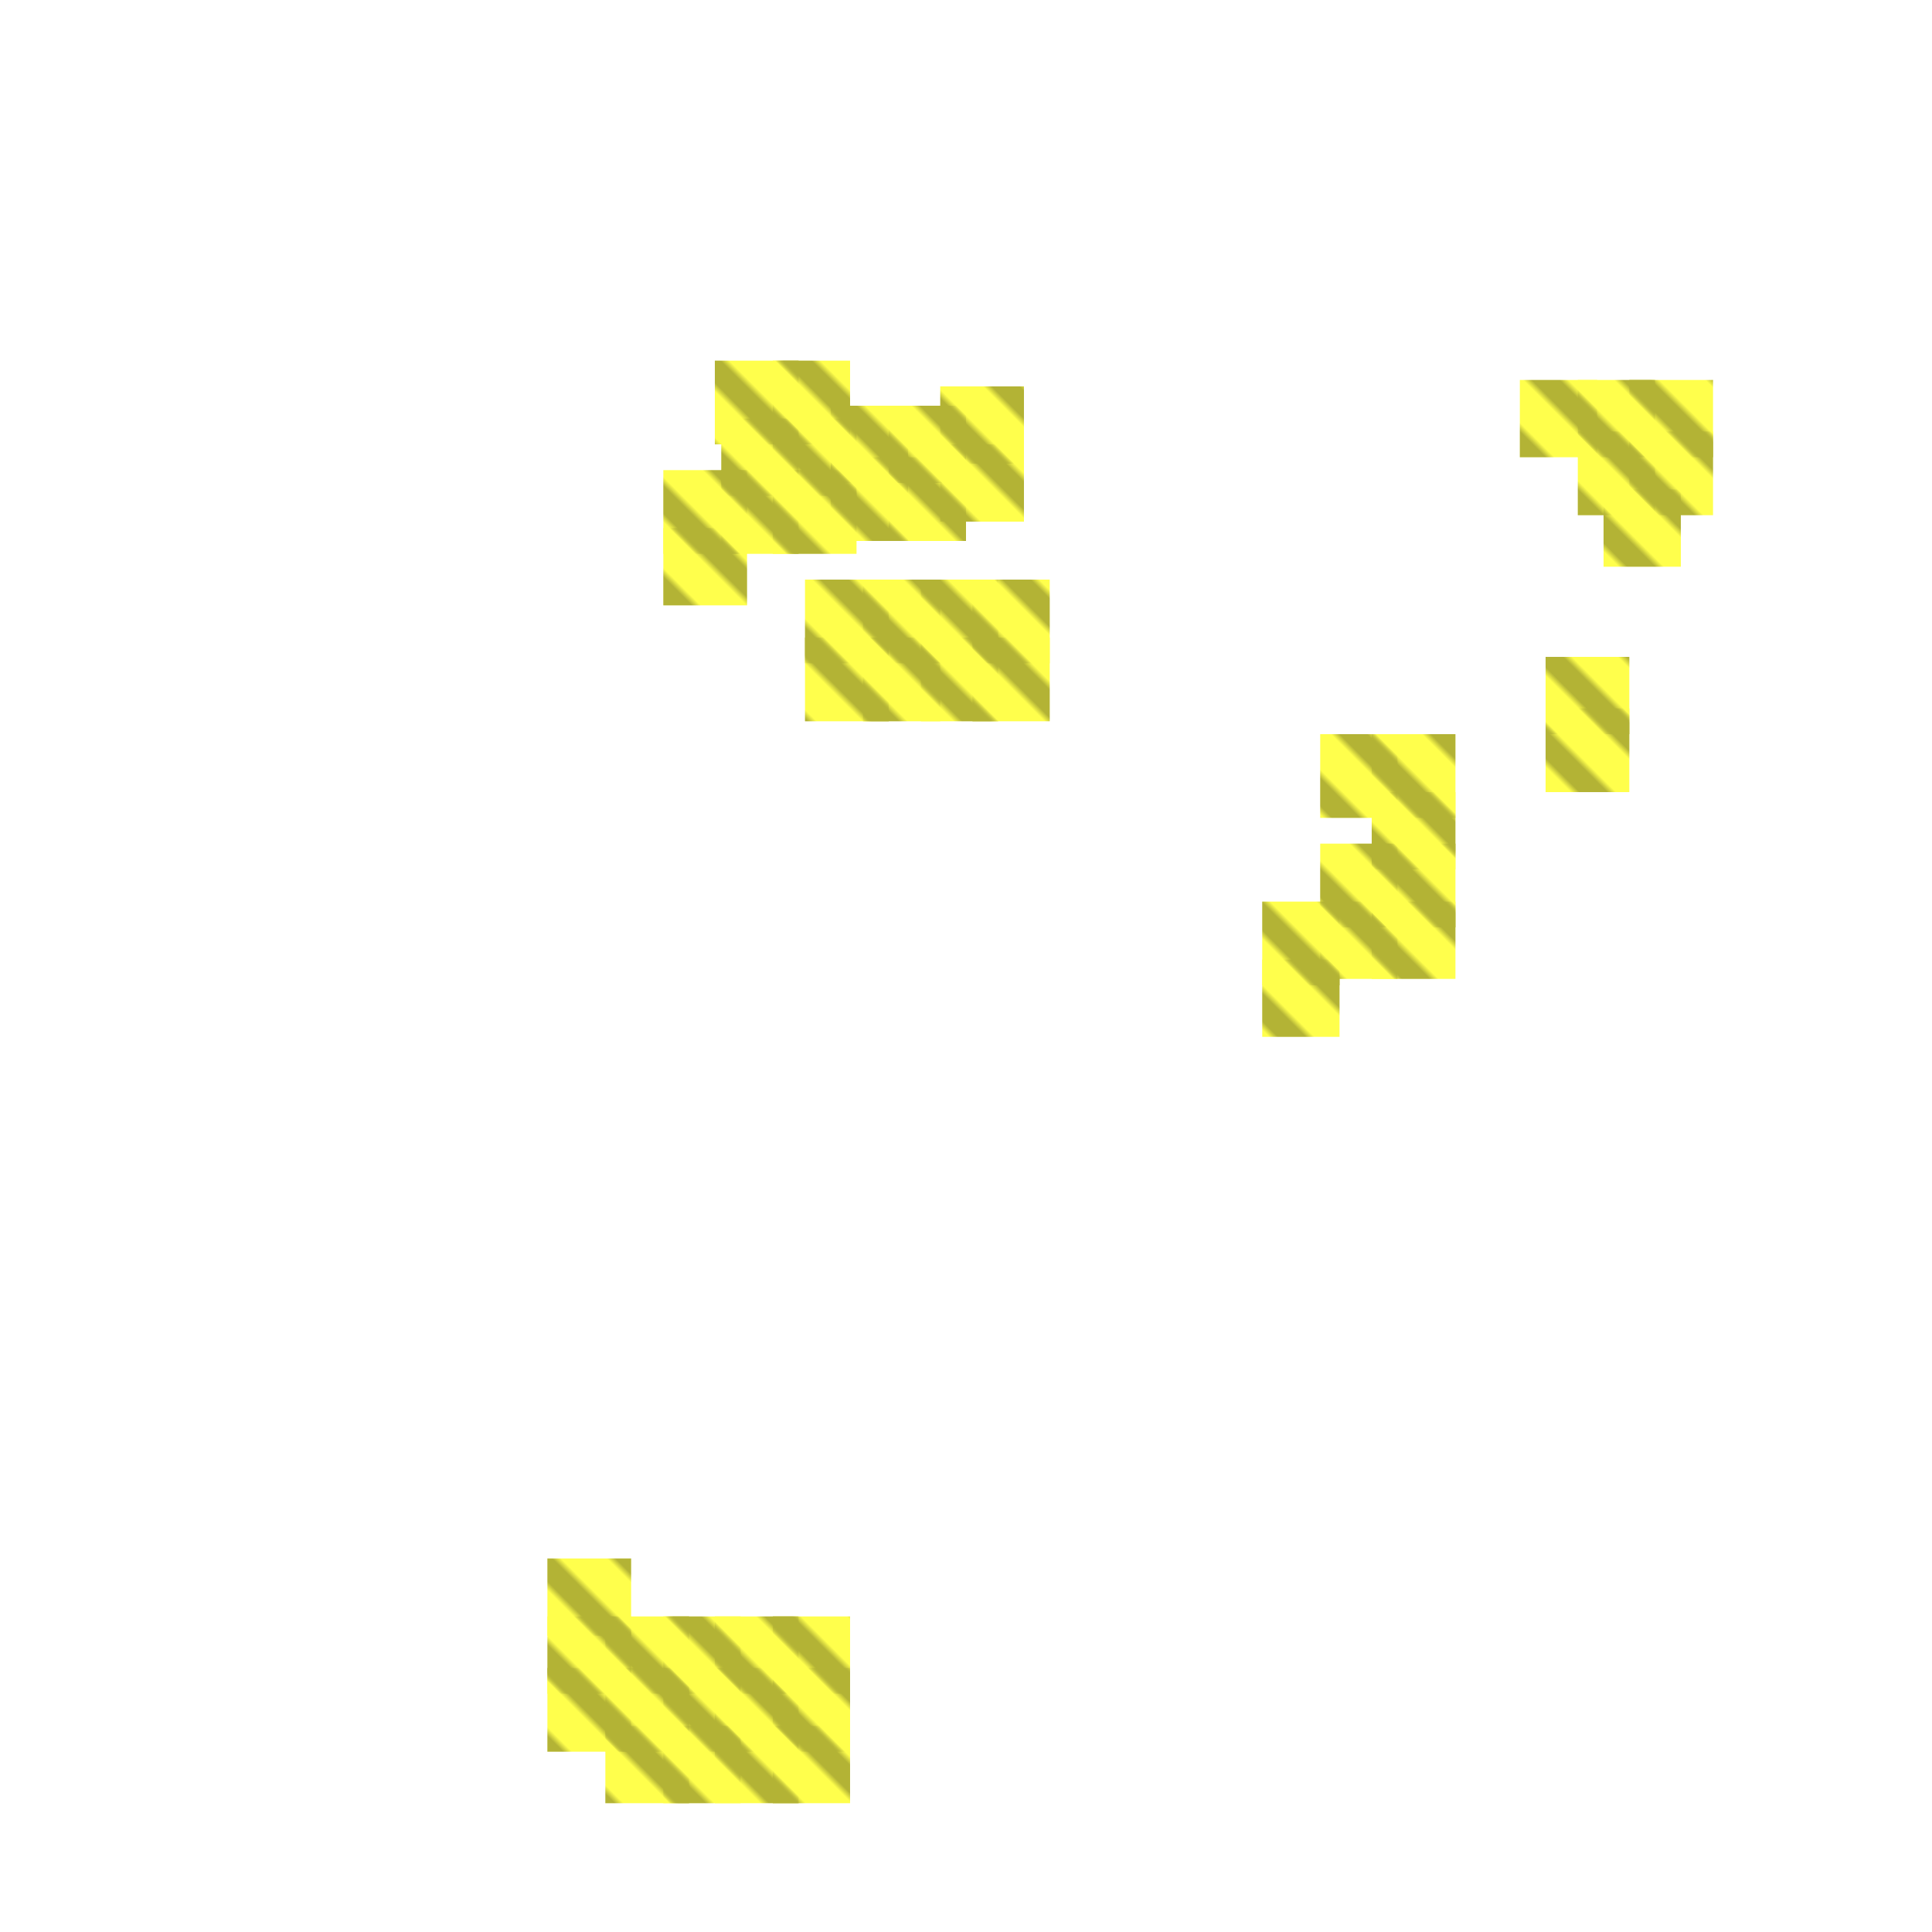 <?xml version="1.0" encoding="utf-8"?>
<svg xmlns="http://www.w3.org/2000/svg" width="300" height="300"
        viewBox="0 0 300 300" class="creatureMap" style="position:absolute;">
    <defs>
        <filter id="blur" x="-30%" y="-30%" width="160%" height="160%">
            <feGaussianBlur stdDeviation="3" />
        </filter>
        <pattern id="pattern-untameable" width="10" height="10" patternTransform="rotate(135)" patternUnits="userSpaceOnUse">
            <rect width="4" height="10" fill="black"></rect>
        </pattern>
        <filter id="groupStroke">
            <feFlood result="outsideColor" flood-color="black"/>
            <feMorphology in="SourceAlpha" operator="dilate" radius="2"/>
            <feComposite result="strokeoutline1" in="outsideColor" operator="in"/>
            <feComposite result="strokeoutline2" in="strokeoutline1" in2="SourceAlpha" operator="out"/>
            <feGaussianBlur in="strokeoutline2" result="strokeblur" stdDeviation="1"/>
        </filter>
        <style>
            .spawningMap-very-common { fill: #0F0; }
            .spawningMap-common { fill: #B2FF00; }
            .spawningMap-uncommon { fill: #FF0; }
            .spawningMap-very-uncommon { fill: #FC0; }
            .spawningMap-rare { fill: #F60; }
            .spawningMap-very-rare { fill: #F00; }
            .spawning-map-point { stroke:black; stroke-width:1; }
        </style>
    </defs>

<g filter="url(#blur)" opacity="0.7">
<g class="spawningMap-uncommon">
<rect x="120" y="56" width="12" height="13" />
<rect x="245" y="67" width="12" height="13" />
<rect x="253" y="67" width="13" height="13" />
<rect x="253" y="59" width="13" height="12" />
<rect x="240" y="110" width="13" height="13" />
<rect x="240" y="102" width="13" height="12" />
<rect x="213" y="140" width="13" height="12" />
<rect x="196" y="140" width="12" height="13" />
<rect x="213" y="131" width="13" height="13" />
<rect x="205" y="140" width="12" height="12" />
<rect x="205" y="131" width="12" height="13" />
<rect x="103" y="82" width="13" height="12" />
<rect x="103" y="73" width="13" height="13" />
<rect x="125" y="99" width="13" height="13" />
<rect x="125" y="90" width="13" height="13" />
<rect x="134" y="99" width="12" height="13" />
<rect x="134" y="90" width="12" height="13" />
<rect x="143" y="99" width="12" height="13" />
<rect x="143" y="90" width="12" height="13" />
<rect x="151" y="99" width="12" height="13" />
<rect x="151" y="90" width="12" height="13" />
<rect x="138" y="71" width="12" height="13" />
<rect x="138" y="63" width="12" height="12" />
<rect x="112" y="65" width="12" height="12" />
<rect x="120" y="65" width="13" height="12" />
<rect x="111" y="251" width="13" height="12" />
<rect x="120" y="251" width="12" height="12" />
<rect x="111" y="259" width="13" height="13" />
<rect x="120" y="259" width="12" height="13" />
<rect x="103" y="259" width="12" height="13" />
<rect x="94" y="251" width="13" height="12" />
<rect x="94" y="259" width="13" height="13" />
<rect x="94" y="268" width="13" height="12" />
<rect x="196" y="149" width="12" height="12" />
<rect x="213" y="123" width="13" height="12" />
<rect x="213" y="114" width="13" height="13" />
<rect x="205" y="114" width="12" height="13" />
<rect x="112" y="73" width="12" height="13" />
<rect x="249" y="76" width="12" height="12" />
<rect x="120" y="73" width="13" height="13" />
<rect x="129" y="71" width="12" height="13" />
<rect x="129" y="63" width="12" height="12" />
<rect x="146" y="69" width="13" height="12" />
<rect x="146" y="60" width="13" height="12" />
<rect x="111" y="56" width="13" height="13" />
<rect x="245" y="59" width="12" height="12" />
<rect x="103" y="251" width="12" height="12" />
<rect x="111" y="268" width="13" height="12" />
<rect x="120" y="268" width="12" height="12" />
<rect x="103" y="268" width="12" height="12" />
<rect x="85" y="242" width="13" height="12" />
<rect x="85" y="251" width="13" height="12" />
<rect x="85" y="259" width="13" height="13" />
<rect x="236" y="59" width="12" height="12" />
</g>
</g>
<g fill="url(#pattern-untameable)" opacity="0.3">
<rect x="120" y="56" width="12" height="13"/>
<rect x="245" y="67" width="12" height="13"/>
<rect x="253" y="67" width="13" height="13"/>
<rect x="253" y="59" width="13" height="12"/>
<rect x="240" y="110" width="13" height="13"/>
<rect x="240" y="102" width="13" height="12"/>
<rect x="213" y="140" width="13" height="12"/>
<rect x="196" y="140" width="12" height="13"/>
<rect x="213" y="131" width="13" height="13"/>
<rect x="205" y="140" width="12" height="12"/>
<rect x="205" y="131" width="12" height="13"/>
<rect x="103" y="82" width="13" height="12"/>
<rect x="103" y="73" width="13" height="13"/>
<rect x="125" y="99" width="13" height="13"/>
<rect x="125" y="90" width="13" height="13"/>
<rect x="134" y="99" width="12" height="13"/>
<rect x="134" y="90" width="12" height="13"/>
<rect x="143" y="99" width="12" height="13"/>
<rect x="143" y="90" width="12" height="13"/>
<rect x="151" y="99" width="12" height="13"/>
<rect x="151" y="90" width="12" height="13"/>
<rect x="138" y="71" width="12" height="13"/>
<rect x="138" y="63" width="12" height="12"/>
<rect x="112" y="65" width="12" height="12"/>
<rect x="120" y="65" width="13" height="12"/>
<rect x="111" y="251" width="13" height="12"/>
<rect x="120" y="251" width="12" height="12"/>
<rect x="111" y="259" width="13" height="13"/>
<rect x="120" y="259" width="12" height="13"/>
<rect x="103" y="259" width="12" height="13"/>
<rect x="94" y="251" width="13" height="12"/>
<rect x="94" y="259" width="13" height="13"/>
<rect x="94" y="268" width="13" height="12"/>
<rect x="196" y="149" width="12" height="12"/>
<rect x="213" y="123" width="13" height="12"/>
<rect x="213" y="114" width="13" height="13"/>
<rect x="205" y="114" width="12" height="13"/>
<rect x="112" y="73" width="12" height="13"/>
<rect x="249" y="76" width="12" height="12"/>
<rect x="120" y="73" width="13" height="13"/>
<rect x="129" y="71" width="12" height="13"/>
<rect x="129" y="63" width="12" height="12"/>
<rect x="146" y="69" width="13" height="12"/>
<rect x="146" y="60" width="13" height="12"/>
<rect x="111" y="56" width="13" height="13"/>
<rect x="245" y="59" width="12" height="12"/>
<rect x="103" y="251" width="12" height="12"/>
<rect x="111" y="268" width="13" height="12"/>
<rect x="120" y="268" width="12" height="12"/>
<rect x="103" y="268" width="12" height="12"/>
<rect x="85" y="242" width="13" height="12"/>
<rect x="85" y="251" width="13" height="12"/>
<rect x="85" y="259" width="13" height="13"/>
<rect x="236" y="59" width="12" height="12"/>
</g>
</svg>
